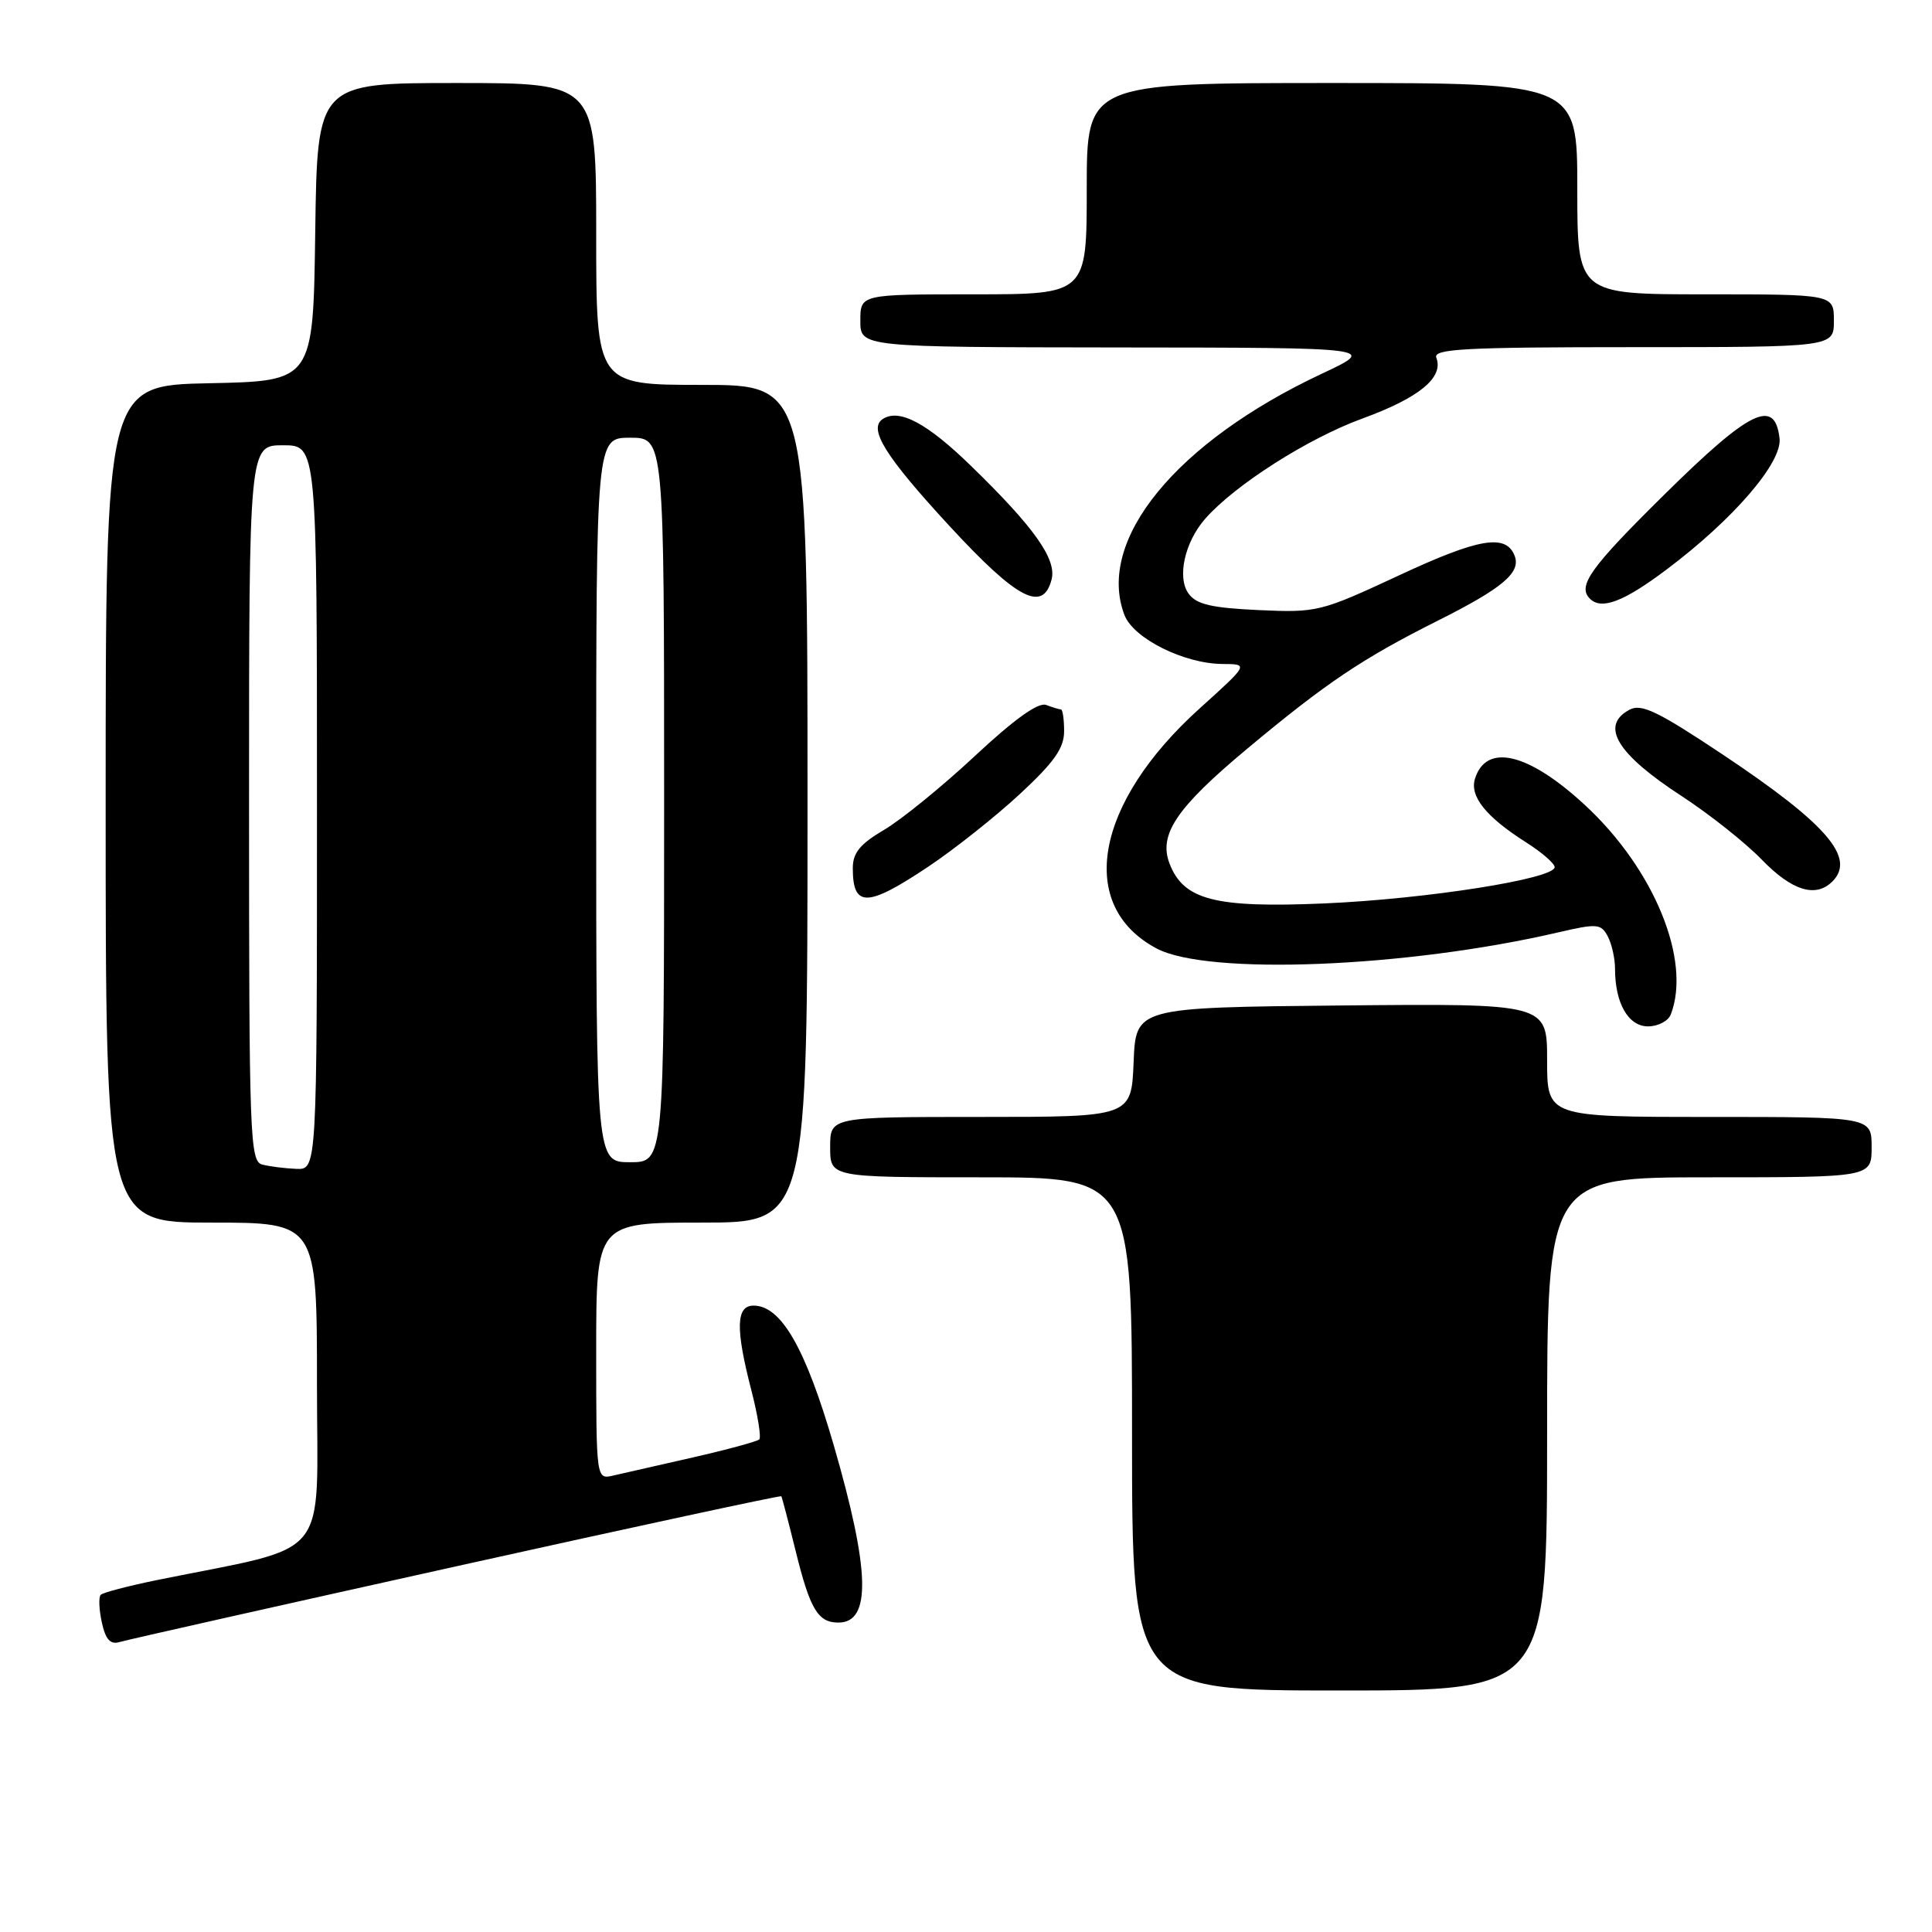 <?xml version="1.0" encoding="UTF-8" standalone="no"?>
<!DOCTYPE svg PUBLIC "-//W3C//DTD SVG 1.1//EN" "http://www.w3.org/Graphics/SVG/1.1/DTD/svg11.dtd" >
<svg xmlns="http://www.w3.org/2000/svg" xmlns:xlink="http://www.w3.org/1999/xlink" version="1.1" viewBox="0 0 256 256">
 <g >
 <path fill="currentColor"
d=" M 205.00 190.00 C 205.00 156.00 205.00 156.00 226.50 156.00 C 248.00 156.00 248.00 156.00 248.00 152.00 C 248.00 148.00 248.00 148.00 226.50 148.00 C 205.00 148.00 205.00 148.00 205.00 140.48 C 205.00 132.97 205.00 132.97 177.75 133.23 C 150.50 133.50 150.50 133.50 150.21 140.75 C 149.91 148.00 149.91 148.00 129.96 148.00 C 110.00 148.00 110.00 148.00 110.00 152.00 C 110.00 156.00 110.00 156.00 130.00 156.00 C 150.00 156.00 150.00 156.00 150.00 190.00 C 150.00 224.00 150.00 224.00 177.50 224.00 C 205.00 224.00 205.00 224.00 205.00 190.00 Z  M 60.43 207.55 C 84.04 202.31 103.43 198.13 103.53 198.26 C 103.62 198.39 104.47 201.64 105.42 205.48 C 107.33 213.24 108.38 215.00 111.09 215.00 C 115.47 215.00 115.29 208.13 110.49 191.55 C 106.74 178.62 103.51 173.00 99.85 173.00 C 97.52 173.00 97.44 176.04 99.56 184.22 C 100.41 187.52 100.88 190.45 100.61 190.73 C 100.33 191.00 96.37 192.08 91.80 193.12 C 87.24 194.15 82.49 195.24 81.25 195.52 C 79.00 196.04 79.00 196.04 79.00 179.02 C 79.00 162.00 79.00 162.00 93.00 162.00 C 107.00 162.00 107.00 162.00 107.00 106.50 C 107.00 51.00 107.00 51.00 93.00 51.00 C 79.00 51.00 79.00 51.00 79.00 31.00 C 79.00 11.00 79.00 11.00 60.52 11.00 C 42.04 11.00 42.04 11.00 41.77 30.75 C 41.50 50.50 41.50 50.50 27.75 50.78 C 14.00 51.06 14.00 51.06 14.00 106.53 C 14.00 162.00 14.00 162.00 28.00 162.00 C 42.00 162.00 42.00 162.00 42.00 183.43 C 42.00 207.32 44.24 204.60 20.69 209.39 C 16.95 210.16 13.64 211.02 13.35 211.32 C 13.05 211.61 13.12 213.26 13.49 214.97 C 13.99 217.25 14.62 217.95 15.84 217.58 C 16.75 217.30 36.82 212.79 60.43 207.55 Z  M 221.39 134.42 C 224.14 127.26 219.19 115.17 210.04 106.70 C 202.56 99.77 196.96 98.41 195.45 103.16 C 194.70 105.51 196.89 108.24 202.25 111.64 C 204.31 112.95 206.00 114.42 206.00 114.90 C 206.00 116.45 188.93 119.13 175.46 119.71 C 160.96 120.33 156.81 119.25 154.96 114.40 C 153.50 110.56 155.92 107.00 165.25 99.22 C 175.71 90.49 180.52 87.25 190.56 82.22 C 199.12 77.92 201.55 75.87 200.70 73.65 C 199.56 70.70 195.98 71.30 185.44 76.21 C 174.98 81.08 174.55 81.19 166.78 80.84 C 160.54 80.55 158.54 80.09 157.50 78.67 C 155.93 76.52 156.98 71.81 159.72 68.71 C 163.67 64.23 173.32 58.09 180.49 55.47 C 188.07 52.71 191.33 50.02 190.32 47.39 C 189.87 46.23 194.13 46.00 216.39 46.00 C 243.00 46.00 243.00 46.00 243.00 42.50 C 243.00 39.00 243.00 39.00 226.00 39.00 C 209.00 39.00 209.00 39.00 209.00 25.00 C 209.00 11.00 209.00 11.00 176.50 11.00 C 144.00 11.00 144.00 11.00 144.00 25.00 C 144.00 39.00 144.00 39.00 129.00 39.00 C 114.00 39.00 114.00 39.00 114.00 42.50 C 114.00 46.00 114.00 46.00 148.25 46.04 C 182.50 46.07 182.50 46.07 175.15 49.52 C 155.84 58.58 145.22 71.56 148.99 81.48 C 150.17 84.59 156.89 87.95 161.99 87.98 C 165.47 88.00 165.47 88.00 158.96 93.87 C 145.04 106.44 142.60 120.02 153.26 125.68 C 160.03 129.27 186.37 128.22 206.45 123.55 C 211.61 122.35 212.14 122.39 213.03 124.06 C 213.56 125.05 214.00 126.99 214.00 128.37 C 214.00 132.93 215.76 136.00 218.37 136.00 C 219.70 136.00 221.06 135.29 221.39 134.42 Z  M 123.00 114.84 C 126.43 112.55 131.88 108.23 135.12 105.23 C 139.68 101.00 141.00 99.14 141.00 96.89 C 141.00 95.30 140.81 94.00 140.58 94.00 C 140.35 94.00 139.47 93.73 138.62 93.41 C 137.59 93.01 134.40 95.30 129.19 100.16 C 124.86 104.20 119.45 108.60 117.16 109.95 C 113.95 111.84 113.00 113.01 113.00 115.03 C 113.00 120.29 114.90 120.25 123.00 114.84 Z  M 242.80 116.80 C 245.93 113.67 242.09 109.21 228.36 100.04 C 219.66 94.24 217.50 93.20 215.92 94.04 C 211.97 96.15 214.23 99.89 222.82 105.48 C 226.49 107.87 231.28 111.67 233.45 113.91 C 237.44 118.03 240.59 119.01 242.80 116.80 Z  M 220.85 75.45 C 229.70 68.80 236.17 61.28 235.80 58.09 C 235.18 52.73 231.94 54.29 220.66 65.41 C 210.73 75.20 208.97 77.64 210.67 79.33 C 212.20 80.86 215.15 79.74 220.85 75.45 Z  M 139.34 76.79 C 140.04 74.11 137.04 69.87 128.67 61.74 C 122.87 56.09 119.21 54.13 117.02 55.49 C 114.97 56.75 117.24 60.41 125.84 69.73 C 134.80 79.43 138.19 81.20 139.34 76.79 Z  M 34.75 154.31 C 33.11 153.88 33.00 150.75 33.00 106.43 C 33.00 59.00 33.00 59.00 37.50 59.00 C 42.00 59.00 42.00 59.00 42.00 107.00 C 42.00 155.00 42.00 155.00 39.25 154.88 C 37.74 154.82 35.71 154.56 34.75 154.31 Z  M 79.00 106.00 C 79.00 58.00 79.00 58.00 83.50 58.00 C 88.00 58.00 88.00 58.00 88.00 106.00 C 88.00 154.00 88.00 154.00 83.50 154.00 C 79.00 154.00 79.00 154.00 79.00 106.00 Z "/>
</g>
</svg>